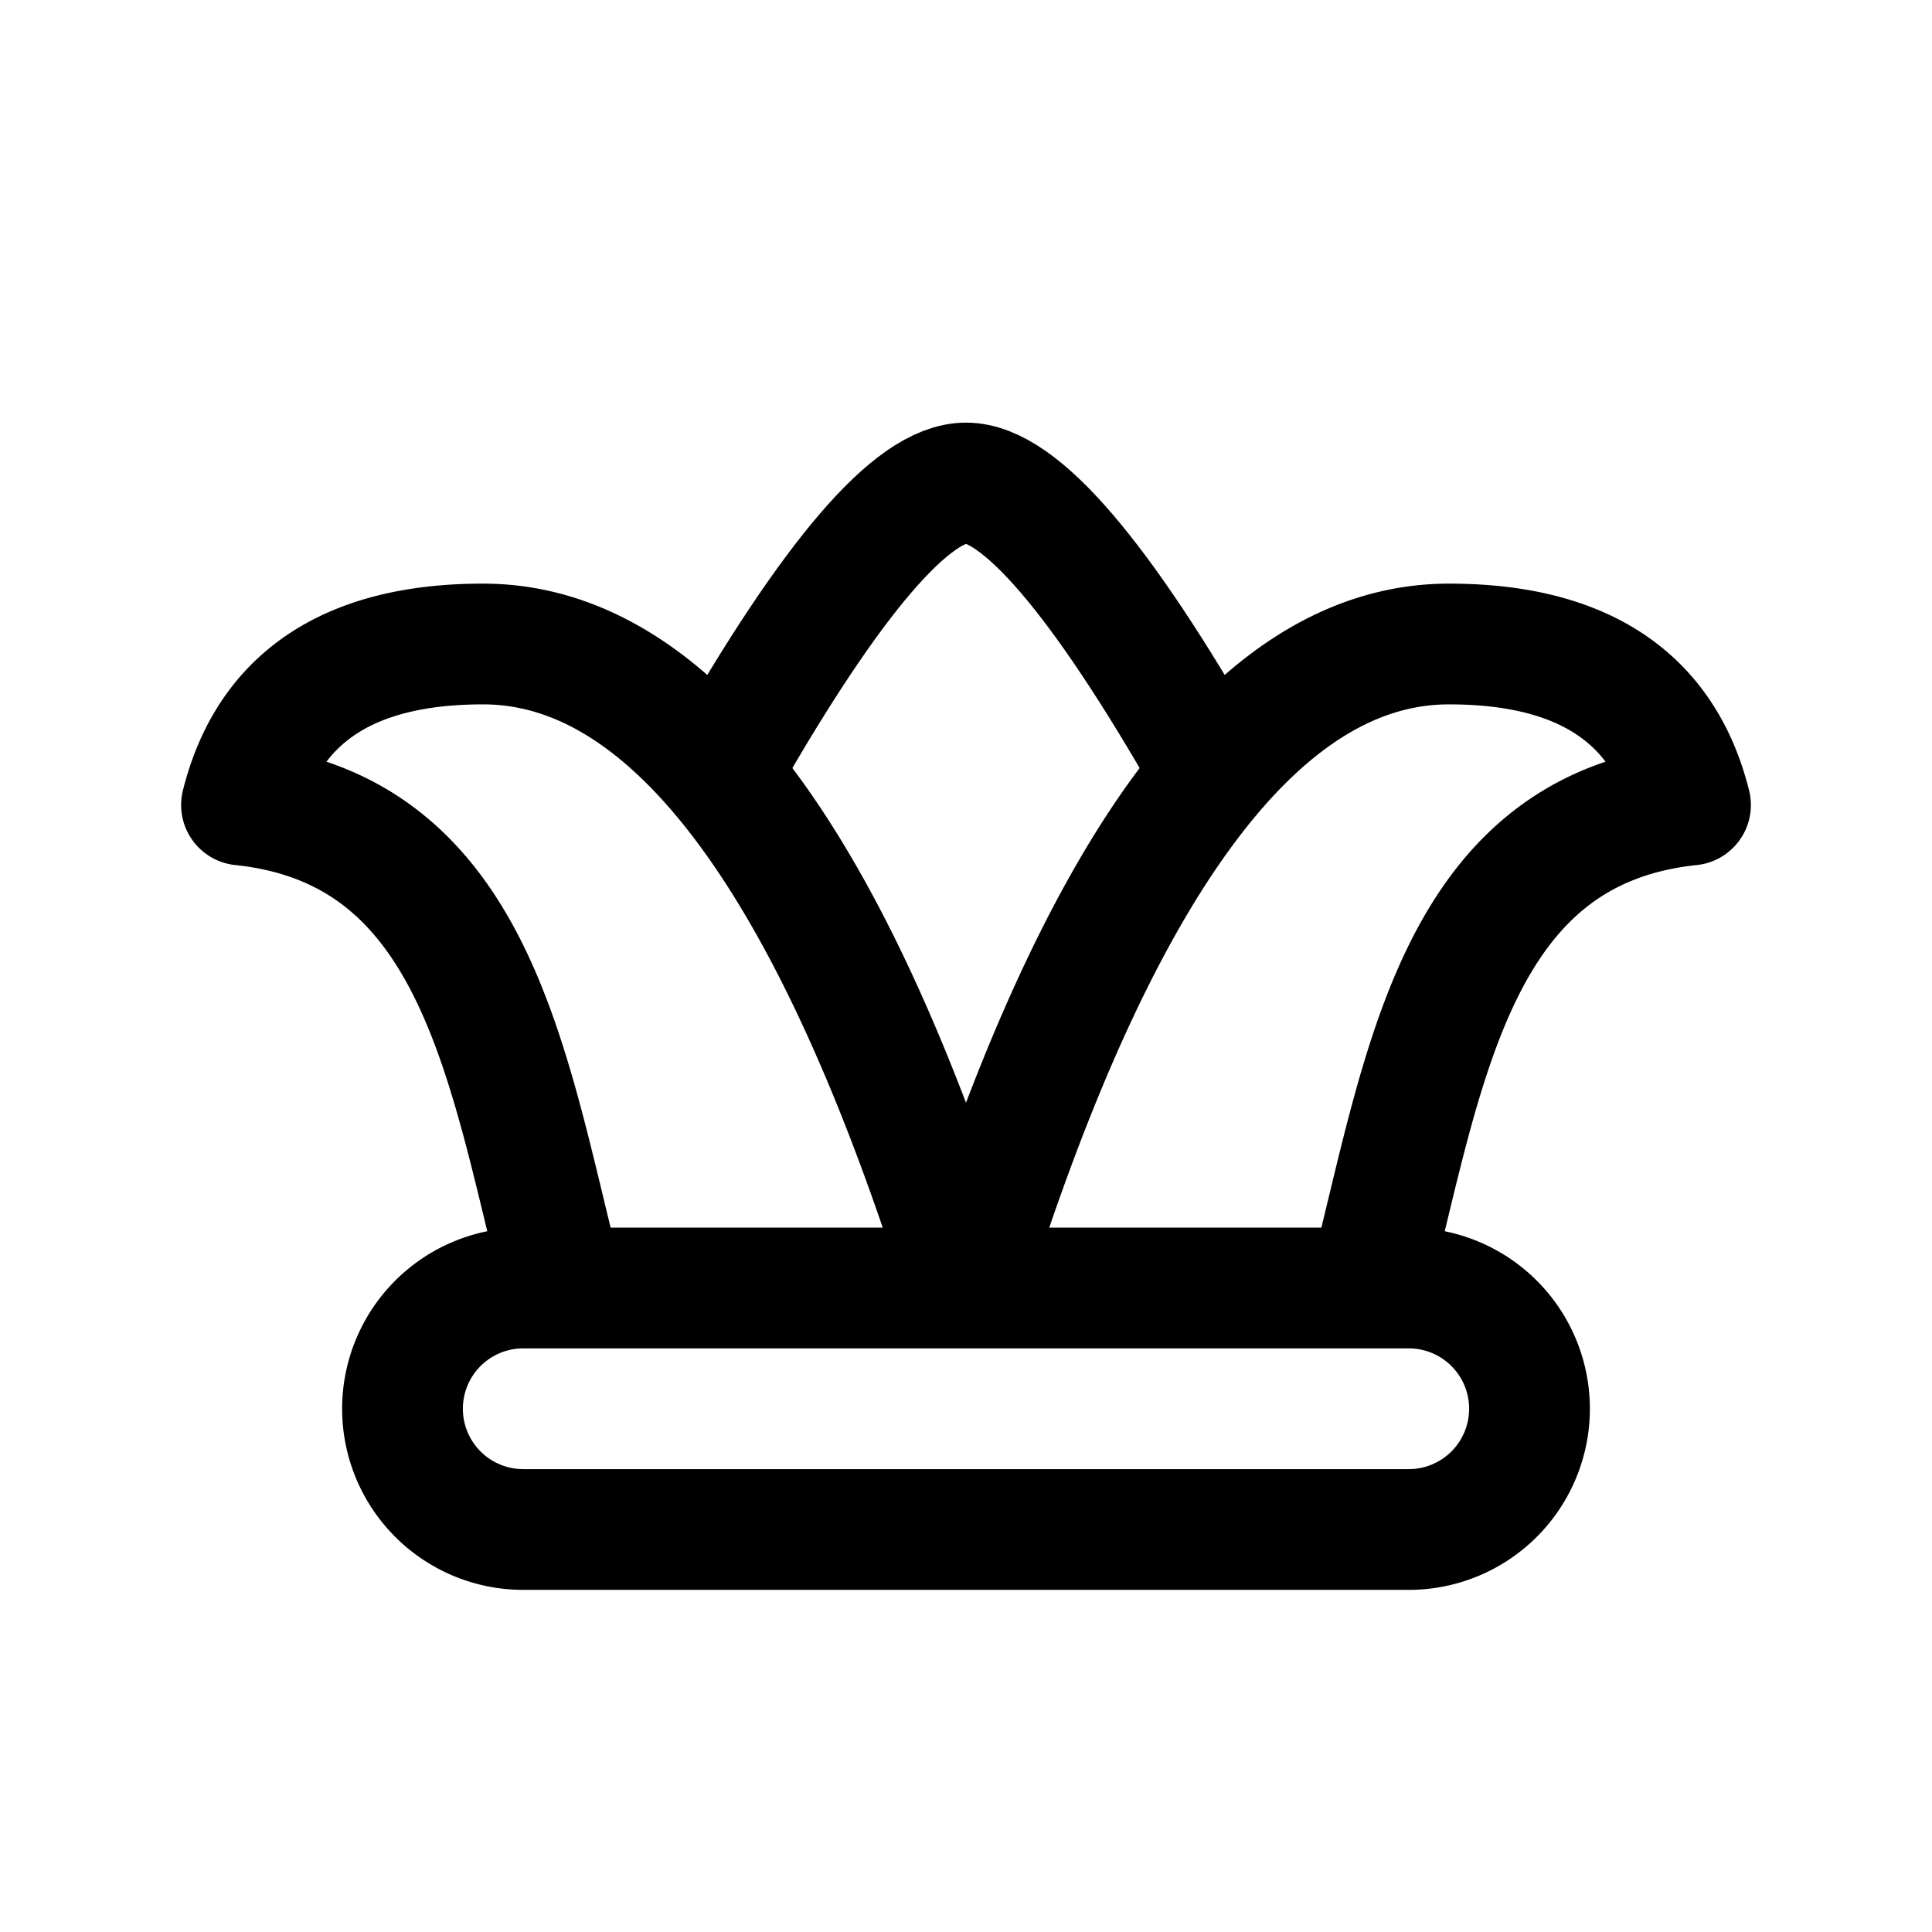 <svg xmlns="http://www.w3.org/2000/svg" fill="none" stroke-linecap="round" stroke-linejoin="round" viewBox="0 0 24 24" stroke-width="1.5" stroke="currentColor" aria-hidden="true" data-slot="icon" height="16px" width="16px">
  <path d="M5 17.5A1.5 1.5 0 0 1 6.5 16h11a1.5 1.5 0 0 1 1.5 1.5v0a1.5 1.5 0 0 1-1.5 1.5h-11A1.5 1.5 0 0 1 5 17.5M12 16Q9.5 8 6 8q-2.5 0-3 2c2.953.31 3.308 3.33 4 6M12 16q2.5-8 6-8 2.5 0 3 2c-2.953.31-3.308 3.33-4 6"/>
  <path d="M9 9.5Q11 6 12 6t3 3.5"/>
</svg>
